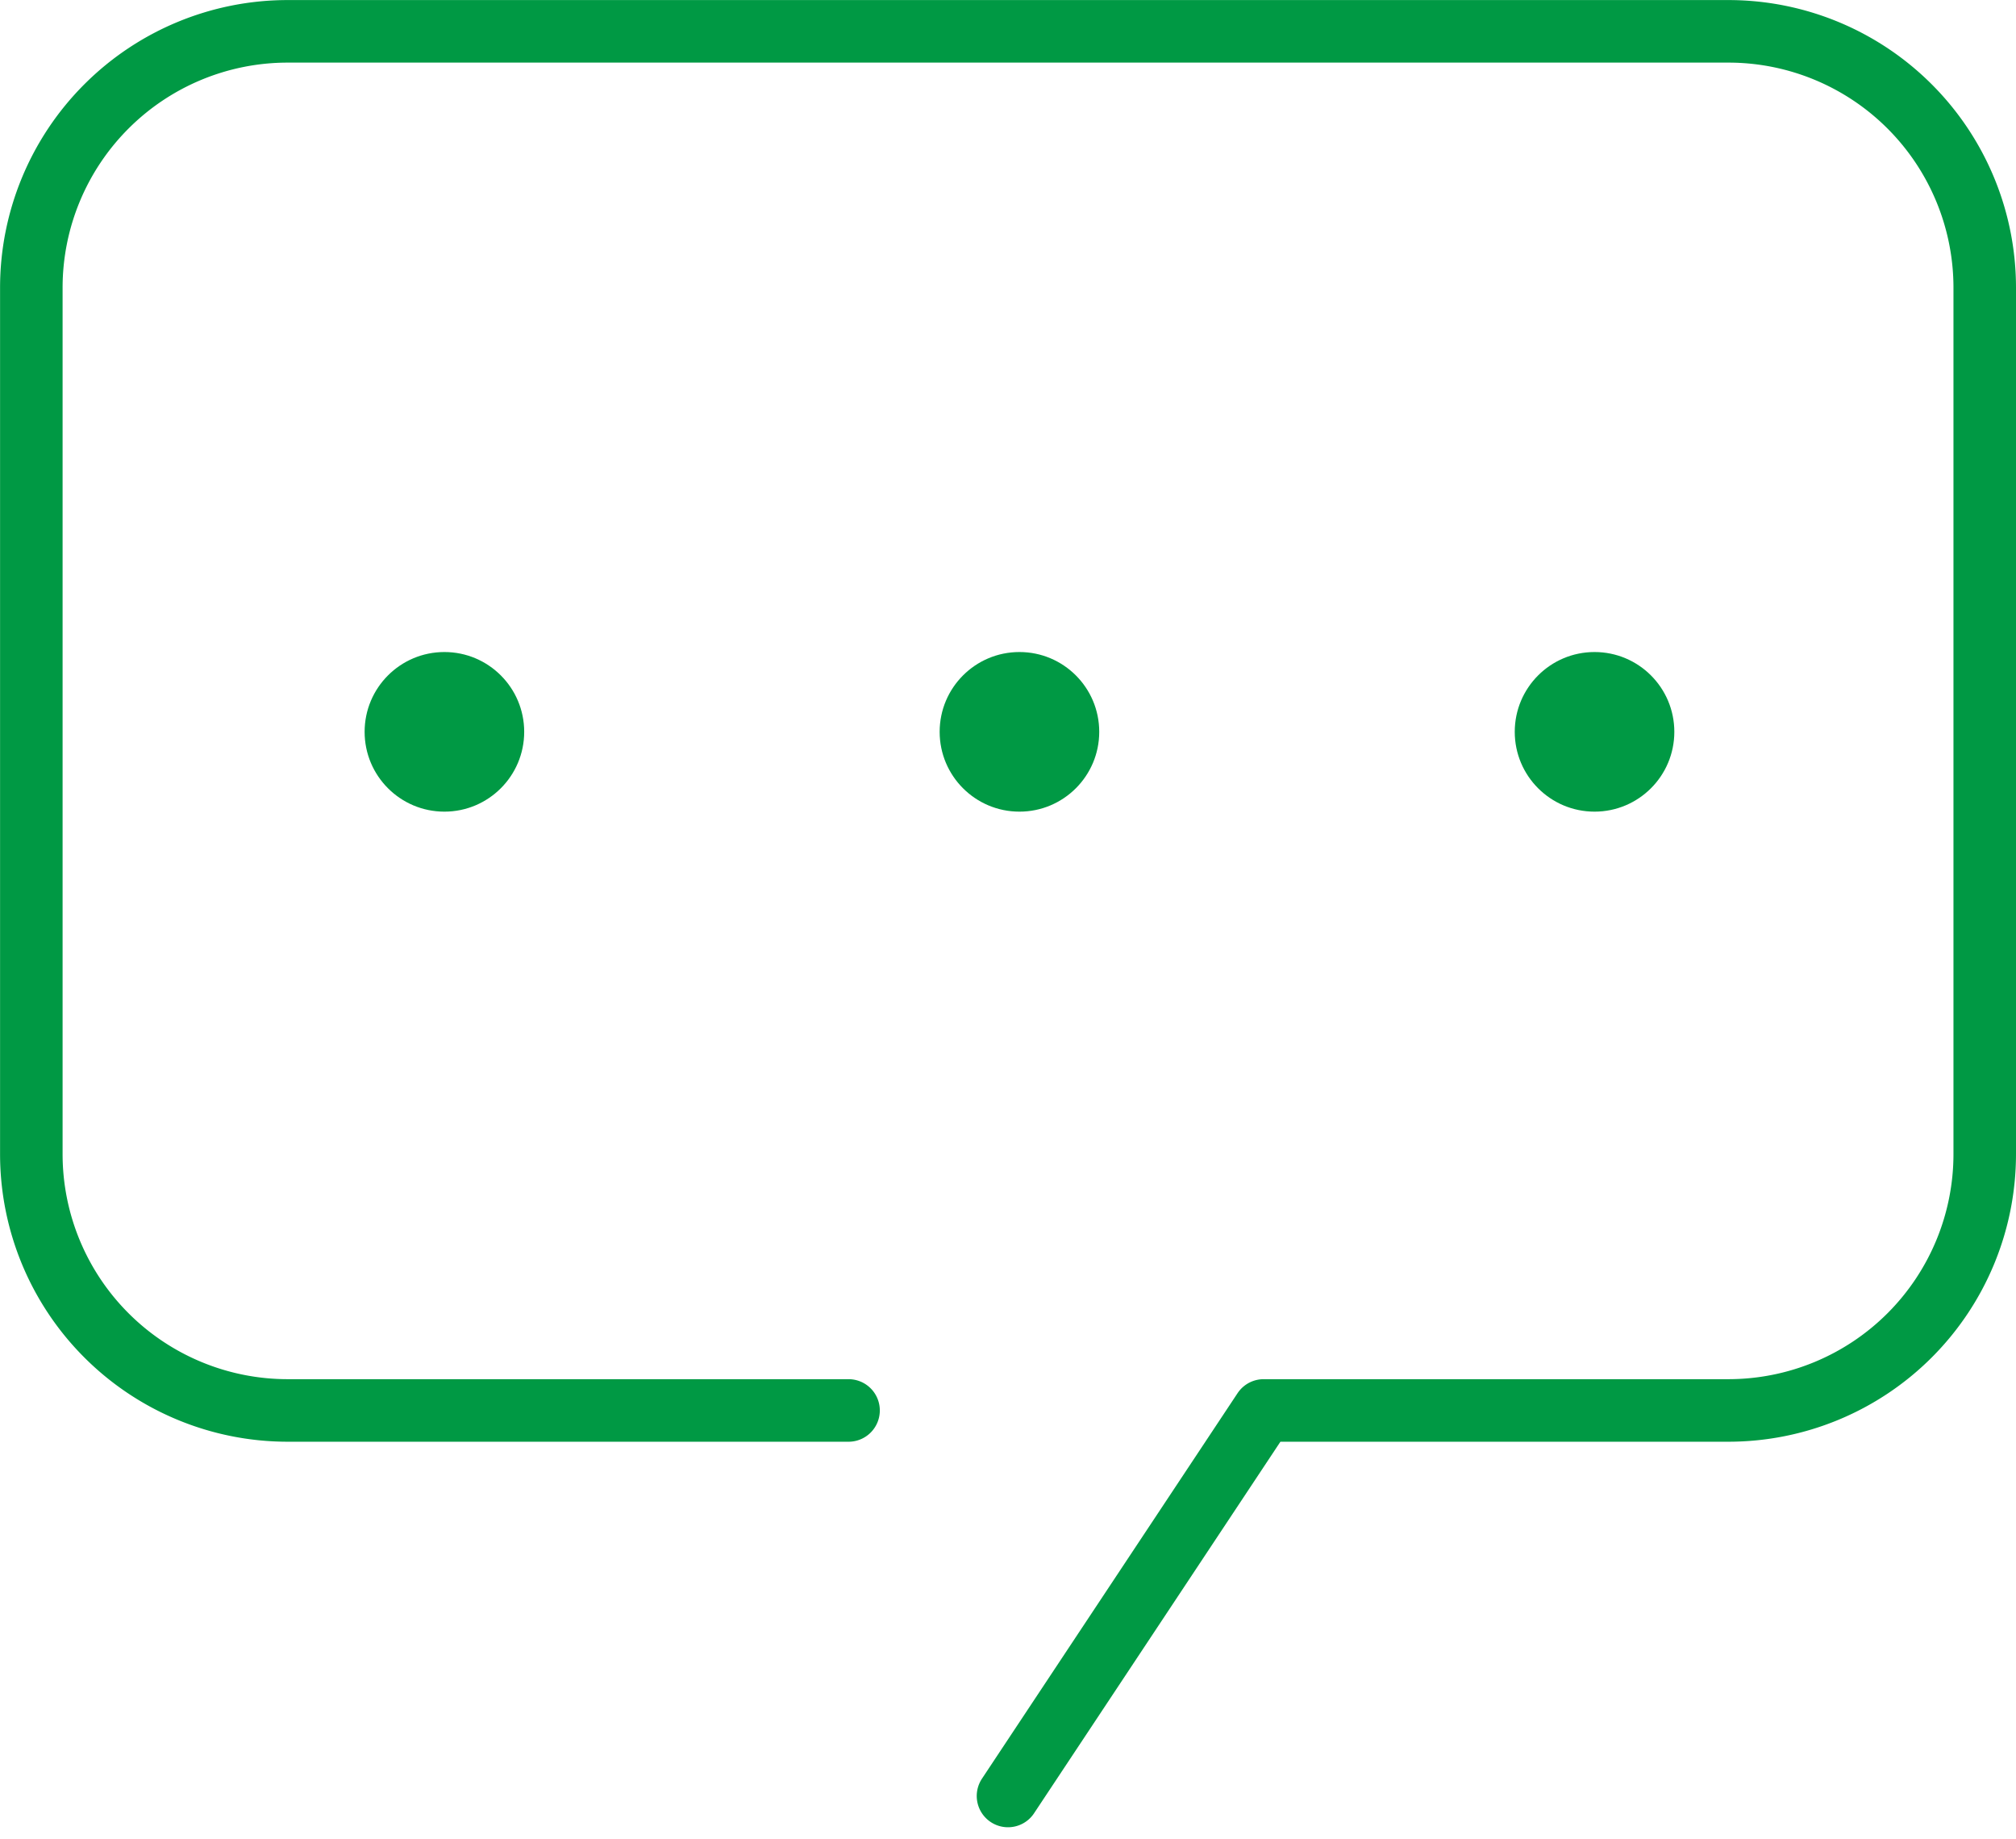 <svg xmlns="http://www.w3.org/2000/svg" width="32.24" height="29.409">
    <defs>
        <style>
            .cls-1{fill:#094}
        </style>
    </defs>
    <g id="그룹_709" data-name="그룹 709" transform="translate(.5 .5)">
        <g id="그룹_649" data-name="그룹 649" transform="translate(5.331 9.925)">
            <circle id="타원_223" data-name="타원 223" class="cls-1" cx="1.276" cy="1.276" r="1.276"/>
            <circle id="타원_224" data-name="타원 224" class="cls-1" cx="1.276" cy="1.276" transform="translate(9.196)" r="1.276"/>
            <circle id="타원_225" data-name="타원 225" class="cls-1" cx="1.276" cy="1.276" transform="translate(18.393)" r="1.276"/>
        </g>
        <g id="그룹_650" data-name="그룹 650">
            <path id="패스_348" data-name="패스 348" d="M110.719 1010.3h-8.969a4.1 4.1 0 0 1-4.1-4.1v-13.85a4.1 4.1 0 0 1 4.1-4.1h23.039a4.1 4.1 0 0 1 4.1 4.1v13.85a4.1 4.1 0 0 1-4.1 4.1h-7.432l-4.088 6.164" transform="translate(-97.649 -988.249)" style="fill:none;stroke:#094;stroke-linecap:round;stroke-linejoin:round"/>
        </g>
    </g>
</svg>
